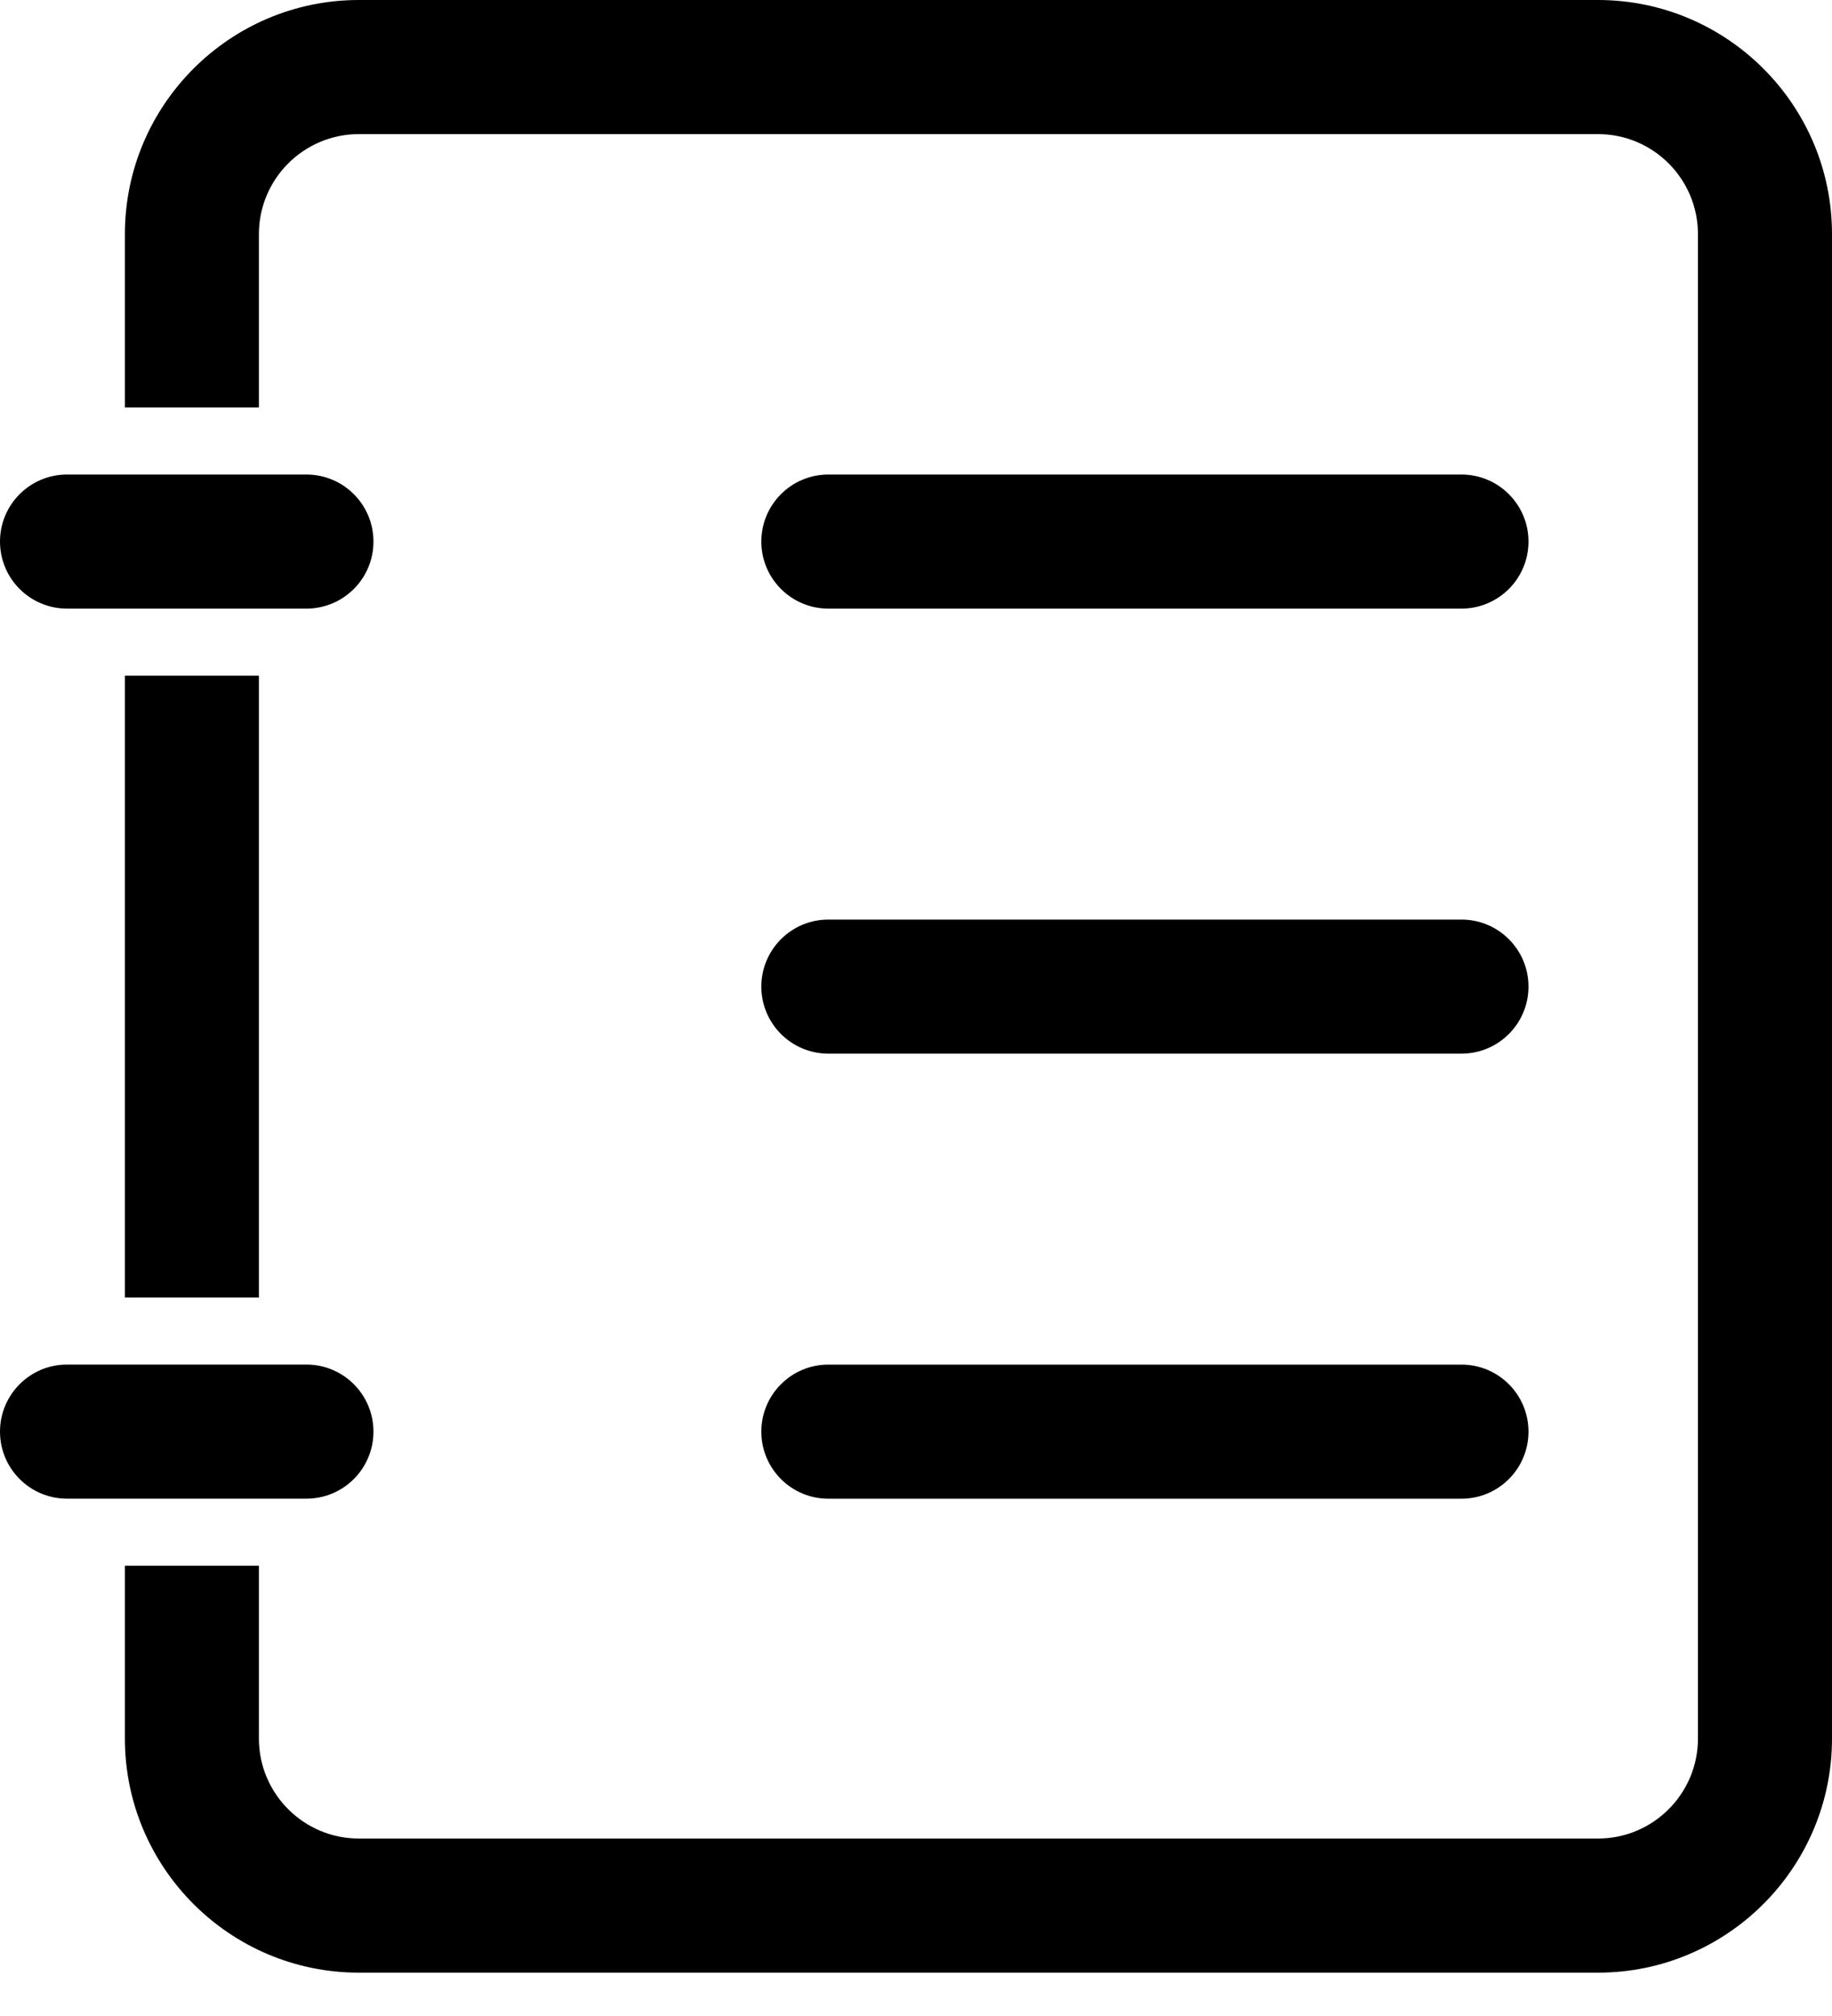 <?xml version="1.0" encoding="UTF-8"?>
<svg width="40px" height="44px" viewBox="0 0 40 44" version="1.1" xmlns="http://www.w3.org/2000/svg"
>
    <title>operate-log</title>


    <path d="M31.91,13.283 L18.086,13.283 C17.278,13.283 16.623,12.628 16.623,11.82 C16.623,11.012 17.278,10.357 18.086,10.357 L31.91,10.357 C32.718,10.357 33.373,11.012 33.373,11.82 C33.373,12.628 32.718,13.283 31.91,13.283 L31.91,13.283 Z M33.373,21.533 C33.373,20.725 32.718,20.07 31.91,20.07 L18.086,20.07 C17.278,20.07 16.623,20.725 16.623,21.533 C16.623,22.341 17.278,22.996 18.086,22.996 L31.91,22.996 C32.718,22.996 33.373,22.341 33.373,21.533 L33.373,21.533 Z M33.373,31.246 C33.373,30.438 32.718,29.783 31.91,29.783 L18.086,29.783 C17.278,29.783 16.623,30.438 16.623,31.246 C16.623,32.055 17.278,32.71 18.086,32.71 L31.91,32.71 C32.718,32.71 33.373,32.055 33.373,31.246 L33.373,31.246 Z M8.154,11.82 C8.154,11.012 7.499,10.357 6.69,10.357 L1.463,10.357 C0.655,10.357 0,11.012 0,11.82 C0,12.628 0.655,13.283 1.463,13.283 L6.69,13.283 C7.499,13.283 8.154,12.628 8.154,11.82 Z M8.154,31.246 C8.154,30.438 7.499,29.782 6.69,29.782 L1.463,29.782 C0.655,29.782 0,30.438 0,31.246 C0,32.054 0.655,32.709 1.463,32.709 L6.69,32.709 C7.499,32.709 8.154,32.054 8.154,31.246 Z M2.727,28.319 L5.653,28.319 L5.653,14.747 L2.727,14.747 L2.727,28.319 Z M34.891,0 L7.835,0 C5.018,0 2.727,2.292 2.727,5.109 L2.727,8.893 L5.653,8.893 L5.653,5.109 C5.653,3.906 6.632,2.927 7.835,2.927 L34.891,2.927 C36.094,2.927 37.073,3.905 37.073,5.109 L37.073,37.945 C37.073,39.148 36.095,40.127 34.891,40.127 L7.835,40.127 C6.632,40.127 5.653,39.148 5.653,37.945 L5.653,34.172 L2.727,34.172 L2.727,37.945 C2.727,40.762 5.018,43.054 7.835,43.054 L34.891,43.054 C37.708,43.054 40,40.762 40,37.945 L40,5.109 C40,2.292 37.708,0 34.891,0 L34.891,0 Z"
          id="形状"></path>


</svg>
